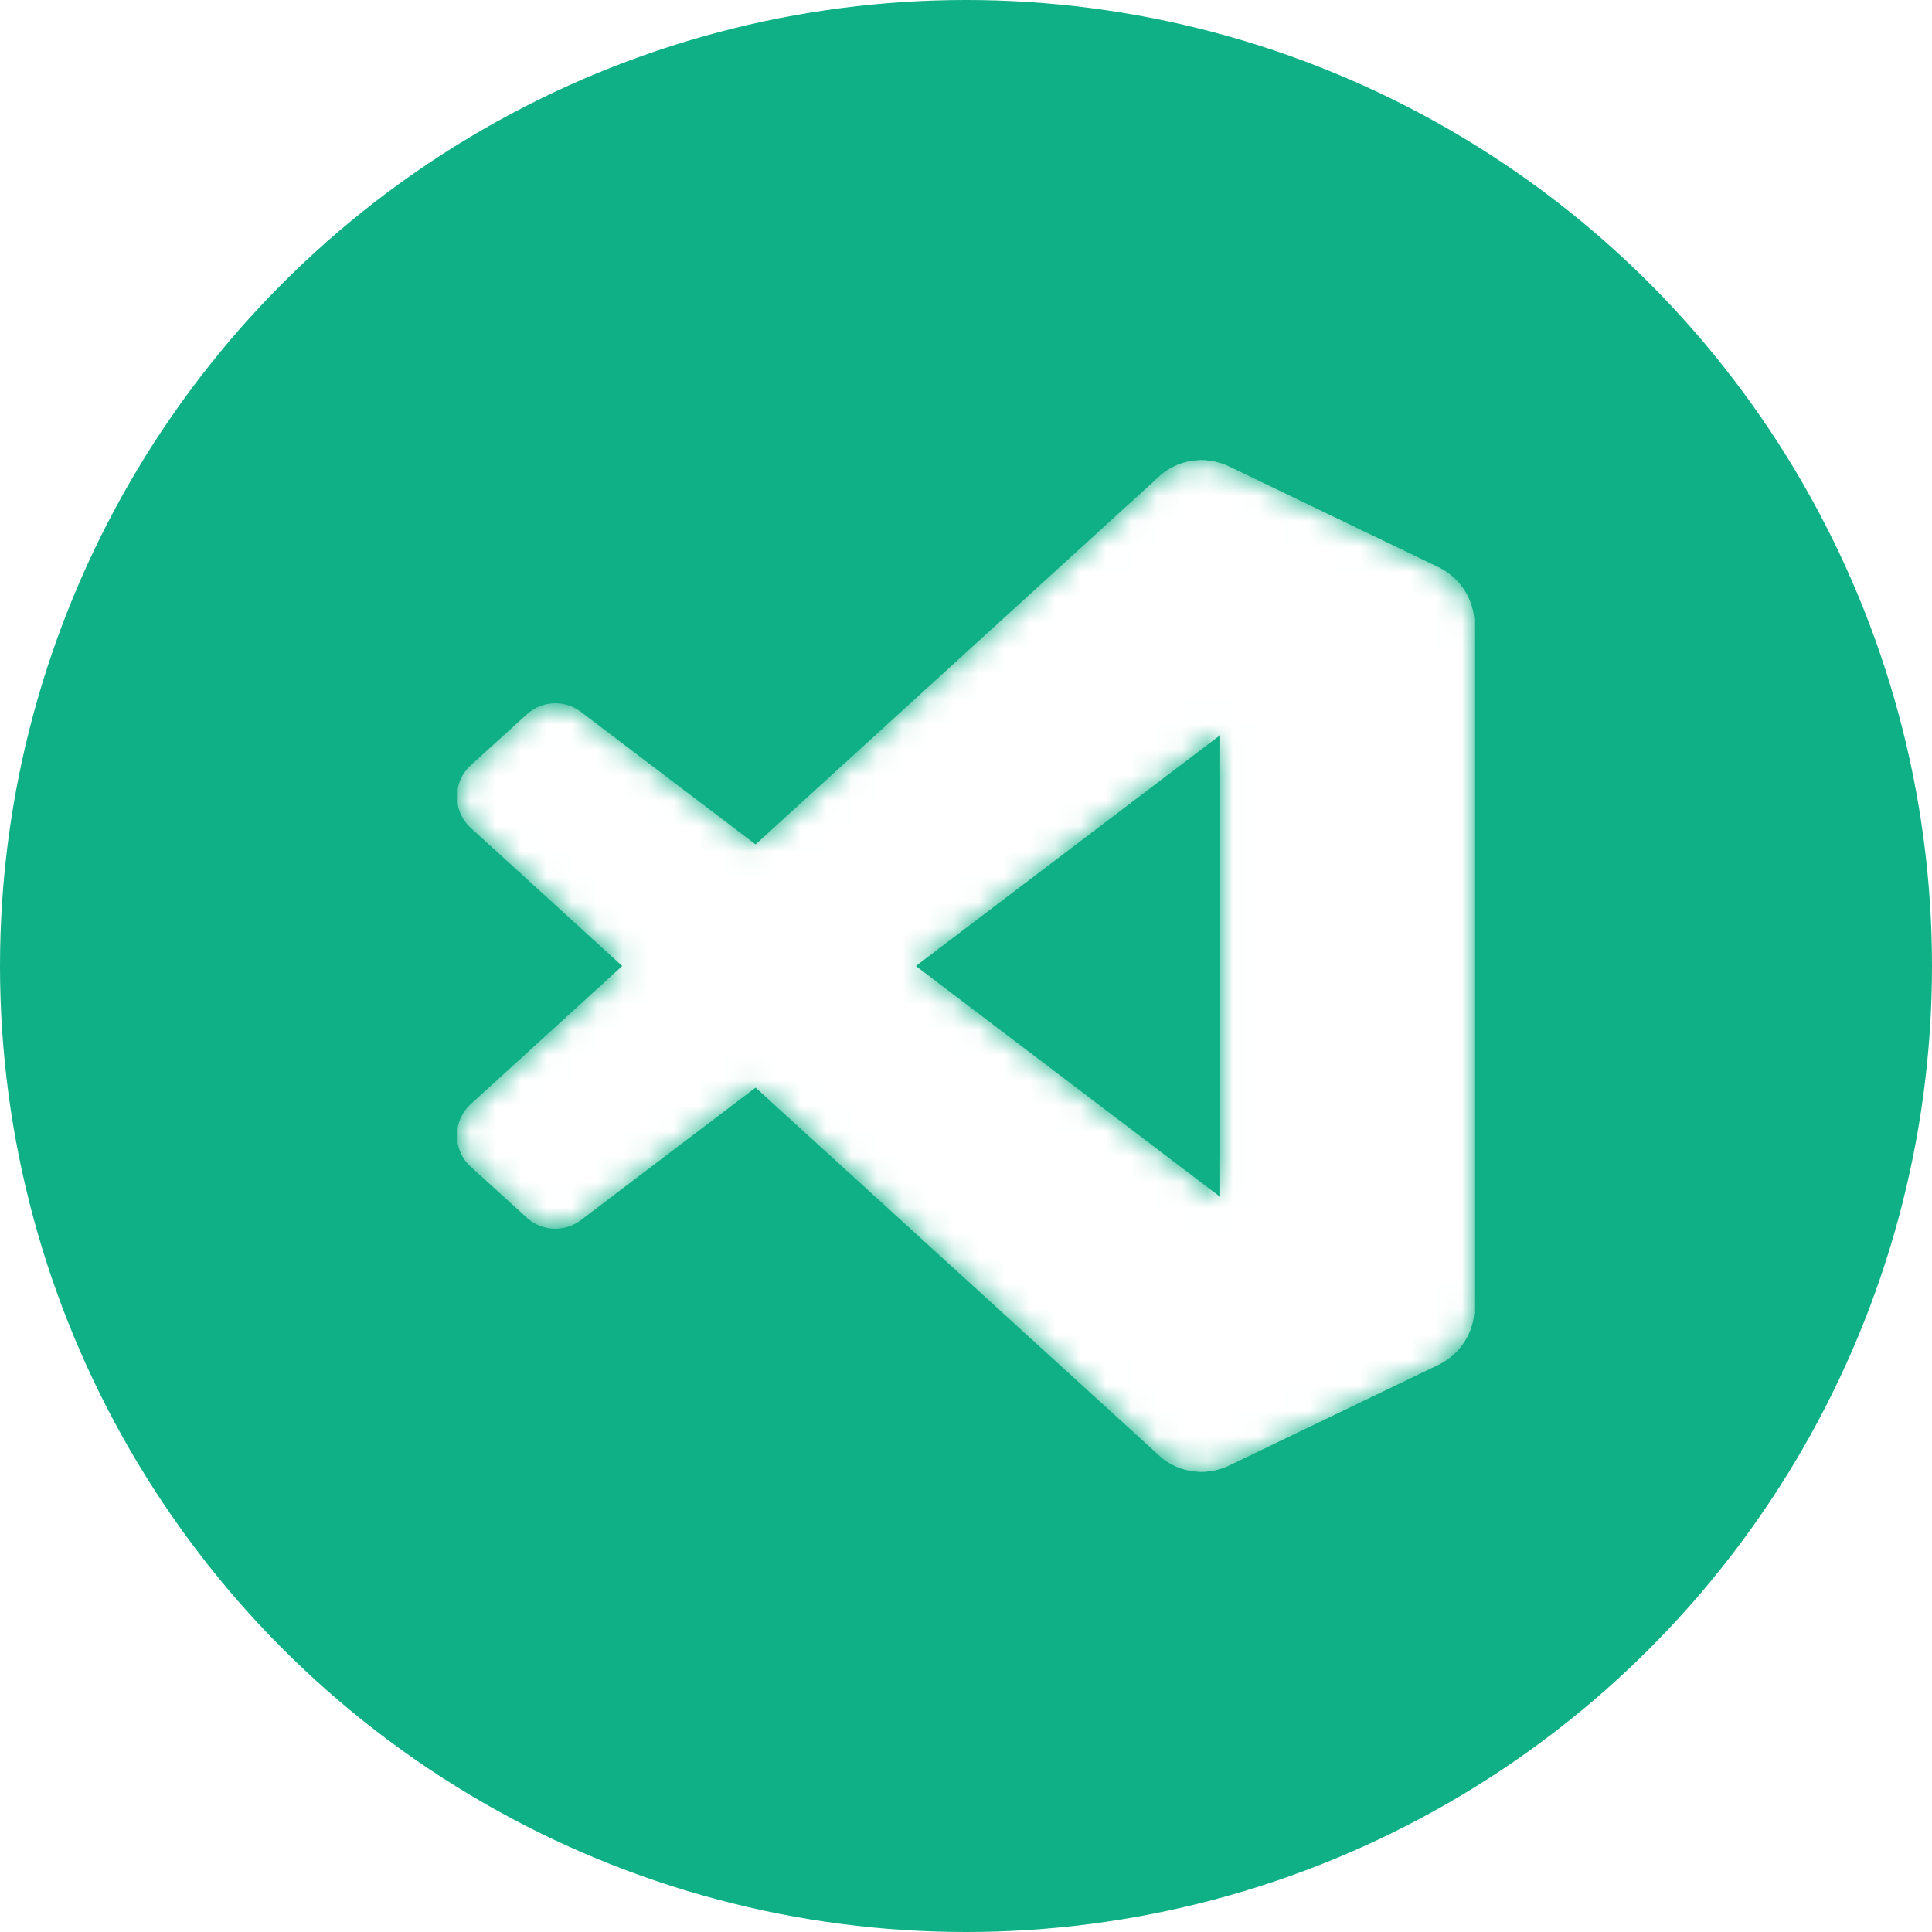 <svg width="76" height="76" viewBox="0 0 76 76" fill="none" xmlns="http://www.w3.org/2000/svg">
<circle cx="38" cy="38" r="38" fill="#0fb085"/>
<g clip-path="url(#clip0_2123_56547)">
<mask id="mask0_2123_56547" style="mask-type:alpha" maskUnits="userSpaceOnUse" x="18" y="18" width="40" height="40">
<path fill-rule="evenodd" clip-rule="evenodd" d="M46.365 57.727C46.995 57.972 47.713 57.956 48.349 57.65L56.584 53.688C57.45 53.271 58 52.396 58 51.435V24.565C58 23.604 57.45 22.729 56.584 22.312L48.349 18.349C47.514 17.948 46.538 18.046 45.805 18.579C45.701 18.655 45.601 18.74 45.508 18.833L29.742 33.217L22.875 28.004C22.236 27.518 21.341 27.558 20.748 28.098L18.545 30.102C17.819 30.762 17.818 31.905 18.543 32.567L24.499 38L18.543 43.433C17.818 44.095 17.819 45.237 18.545 45.898L20.748 47.901C21.341 48.442 22.236 48.481 22.875 47.996L29.742 42.783L45.508 57.167C45.757 57.416 46.05 57.604 46.365 57.727ZM48.006 28.919L36.044 38L48.006 47.08V28.919Z" fill="white"/>
</mask>
<g mask="url(#mask0_2123_56547)">
<path d="M56.584 22.319L48.342 18.35C47.388 17.891 46.248 18.085 45.499 18.833L18.518 43.433C17.793 44.095 17.794 45.237 18.52 45.898L20.724 47.902C21.318 48.442 22.213 48.481 22.852 47.996L55.343 23.348C56.433 22.521 57.999 23.299 57.999 24.667V24.571C57.999 23.611 57.449 22.735 56.584 22.319Z" fill="white"/>
<g filter="url(#filter0_d_2123_56547)">
<path d="M56.584 53.682L48.342 57.65C47.388 58.109 46.248 57.915 45.499 57.167L18.518 32.567C17.793 31.905 17.794 30.763 18.52 30.102L20.724 28.099C21.318 27.558 22.213 27.519 22.852 28.004L55.343 52.652C56.433 53.479 57.999 52.702 57.999 51.333V51.429C57.999 52.389 57.449 53.265 56.584 53.682Z" fill="white"/>
</g>
<g filter="url(#filter1_d_2123_56547)">
<path d="M48.343 57.65C47.389 58.109 46.249 57.915 45.5 57.167C46.423 58.089 48 57.436 48 56.131V19.869C48 18.564 46.423 17.911 45.5 18.833C46.249 18.084 47.389 17.89 48.343 18.349L56.584 22.312C57.449 22.729 58 23.604 58 24.565V51.435C58 52.396 57.449 53.271 56.583 53.688L48.343 57.65Z" fill="white"/>
</g>
<g style="mix-blend-mode:overlay" opacity="0.25">
<g style="mix-blend-mode:overlay" opacity="0.25">
<path fill-rule="evenodd" clip-rule="evenodd" d="M46.339 57.727C46.969 57.972 47.688 57.956 48.324 57.651L56.559 53.688C57.424 53.271 57.975 52.396 57.975 51.435V24.565C57.975 23.604 57.424 22.729 56.559 22.312L48.324 18.349C47.489 17.948 46.512 18.046 45.78 18.579C45.675 18.655 45.576 18.74 45.482 18.833L29.717 33.217L22.849 28.004C22.21 27.518 21.316 27.558 20.722 28.098L18.52 30.102C17.794 30.762 17.793 31.905 18.518 32.567L24.473 38L18.518 43.433C17.793 44.095 17.794 45.237 18.52 45.898L20.722 47.901C21.316 48.442 22.21 48.481 22.849 47.996L29.717 42.783L45.482 57.167C45.732 57.416 46.024 57.604 46.339 57.727ZM47.981 28.919L36.018 38L47.981 47.08V28.919Z" fill="white"/>
</g>
</g>
</g>
</g>
<defs>
<filter id="filter0_d_2123_56547" x="14.641" y="24.332" width="46.69" height="36.898" filterUnits="userSpaceOnUse" color-interpolation-filters="sRGB">
<feFlood flood-opacity="0" result="BackgroundImageFix"/>
<feColorMatrix in="SourceAlpha" type="matrix" values="0 0 0 0 0 0 0 0 0 0 0 0 0 0 0 0 0 0 127 0" result="hardAlpha"/>
<feOffset/>
<feGaussianBlur stdDeviation="1.667"/>
<feColorMatrix type="matrix" values="0 0 0 0 0 0 0 0 0 0 0 0 0 0 0 0 0 0 0.25 0"/>
<feBlend mode="overlay" in2="BackgroundImageFix" result="effect1_dropShadow_2123_56547"/>
<feBlend mode="normal" in="SourceGraphic" in2="effect1_dropShadow_2123_56547" result="shape"/>
</filter>
<filter id="filter1_d_2123_56547" x="42.167" y="14.77" width="19.167" height="46.461" filterUnits="userSpaceOnUse" color-interpolation-filters="sRGB">
<feFlood flood-opacity="0" result="BackgroundImageFix"/>
<feColorMatrix in="SourceAlpha" type="matrix" values="0 0 0 0 0 0 0 0 0 0 0 0 0 0 0 0 0 0 127 0" result="hardAlpha"/>
<feOffset/>
<feGaussianBlur stdDeviation="1.667"/>
<feColorMatrix type="matrix" values="0 0 0 0 0 0 0 0 0 0 0 0 0 0 0 0 0 0 0.25 0"/>
<feBlend mode="overlay" in2="BackgroundImageFix" result="effect1_dropShadow_2123_56547"/>
<feBlend mode="normal" in="SourceGraphic" in2="effect1_dropShadow_2123_56547" result="shape"/>
</filter>
<clipPath id="clip0_2123_56547">
<rect width="40" height="40" fill="white" transform="translate(18 18)"/>
</clipPath>
</defs>
</svg>
